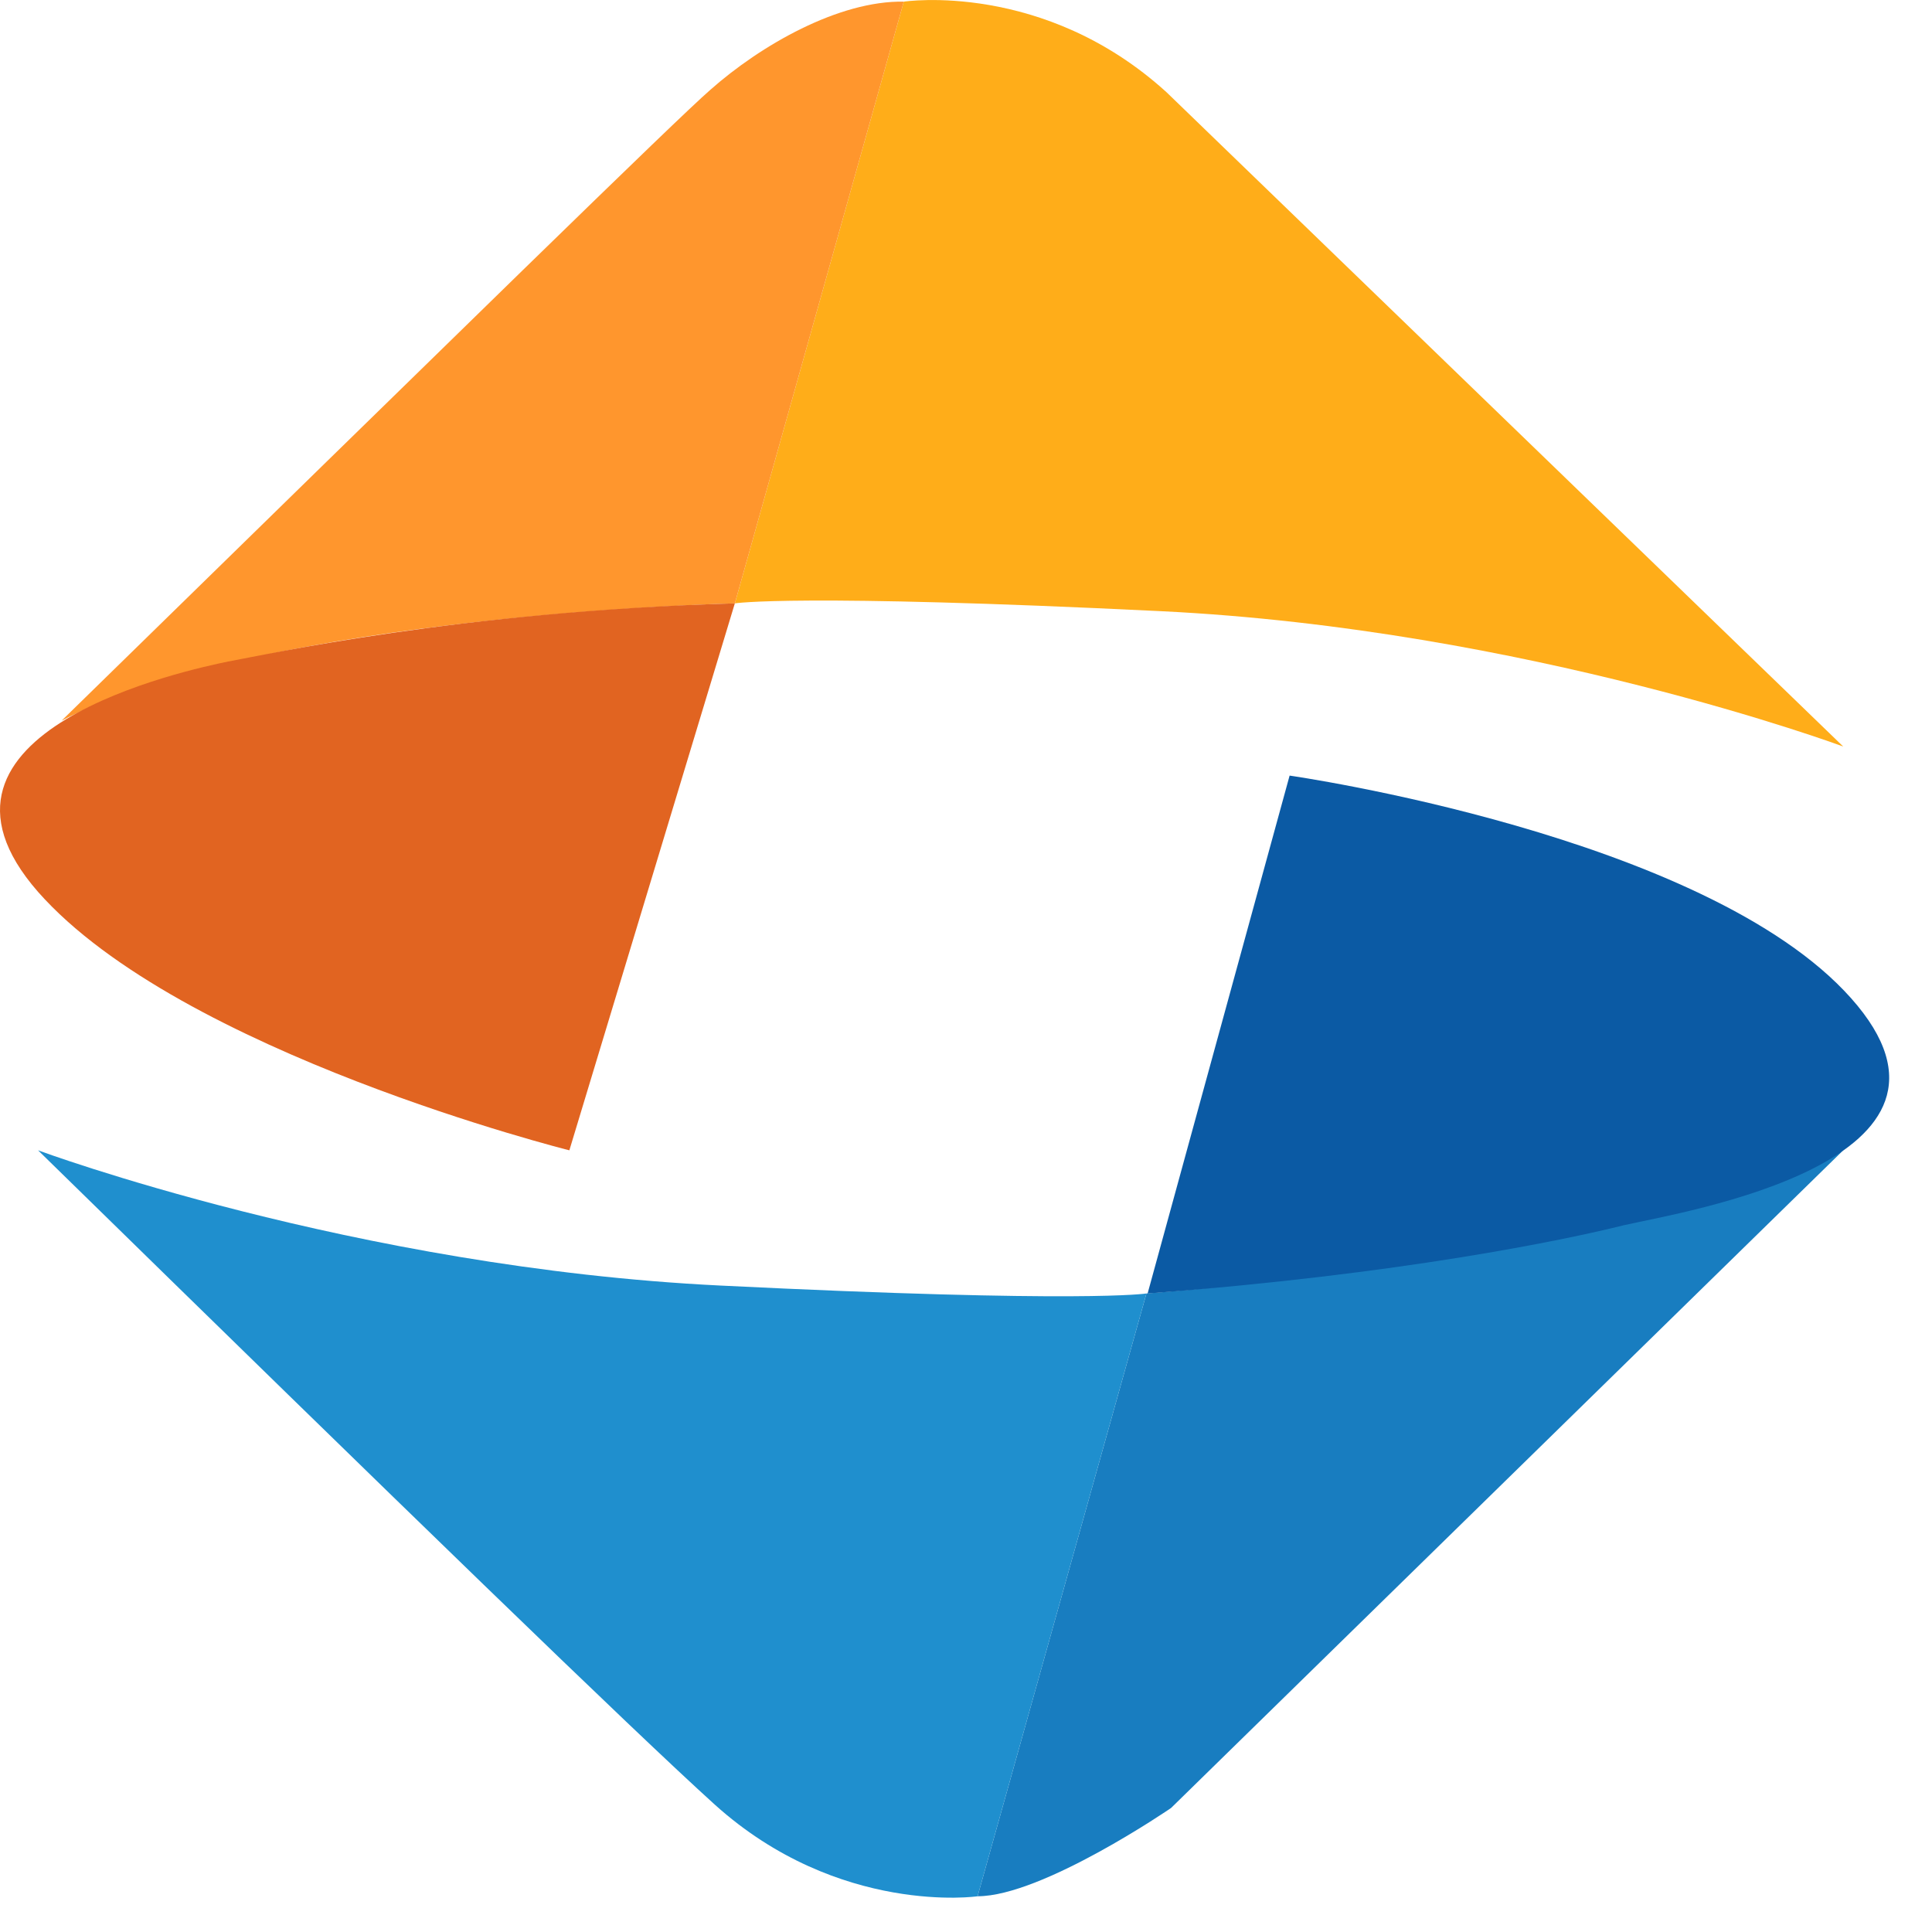 <?xml version="1.0" encoding="UTF-8"?>
<svg width="20px" height="20px" viewBox="0 0 20 20" version="1.1" xmlns="http://www.w3.org/2000/svg" xmlns:xlink="http://www.w3.org/1999/xlink">
    <title>齐鲁银行logo</title>
    <g id="页面-1" stroke="none" stroke-width="1" fill="none" fill-rule="evenodd">
        <g id="主页-有图标" transform="translate(-24, -1259)" fill-rule="nonzero">
            <g id="齐鲁银行logo" transform="translate(24, 1259)">
                <path d="M9.356,0.017 C9.356,0.017 10.803,-0.203 12.076,0.955 L19.081,7.728 C19.081,7.728 15.805,6.512 12.019,6.327 C8.244,6.142 7.607,6.246 7.607,6.246 L9.356,0.017 Z" id="路径" fill="#FFAD19"></path>
                <path d="M0.637,7.461 C4.771,3.421 7.005,1.232 7.352,0.931 C7.874,0.468 8.684,0.005 9.356,0.017 L7.607,6.246 C7.607,6.246 2.744,6.362 0.637,7.461 Z" id="路径" fill="#FF962D"></path>
                <path d="M7.607,6.246 L5.894,11.908 C5.894,11.908 1.864,10.9 0.394,9.233 C-1.065,7.566 1.969,6.929 2.362,6.848 C2.756,6.778 4.759,6.327 7.607,6.246 L7.607,6.246 Z" id="路径" fill="#E16421"></path>
                <path d="M19.081,11.908 L12.123,18.716 C12.123,18.716 10.791,19.63 10.12,19.63 L11.868,13.39 C11.88,13.39 16.974,13.007 19.081,11.908 L19.081,11.908 Z" id="路径" fill="#187DC0"></path>
                <path d="M11.88,13.39 L13.35,8.029 C13.35,8.029 17.657,8.642 19.162,10.333 C20.667,12.023 17.426,12.544 16.812,12.683 C16.21,12.834 14.496,13.193 11.88,13.39 Z" id="路径" fill="#0B5AA4"></path>
                <path d="M7.399,18.681 C6.542,17.905 4.215,15.647 0.394,11.908 C0.394,11.908 3.671,13.123 7.457,13.308 C11.231,13.494 11.868,13.39 11.868,13.39 L10.12,19.63 C10.131,19.63 8.684,19.839 7.399,18.681 L7.399,18.681 Z" id="路径" fill="#1F8FCE"></path>
            </g>
        </g>
    </g>
</svg>